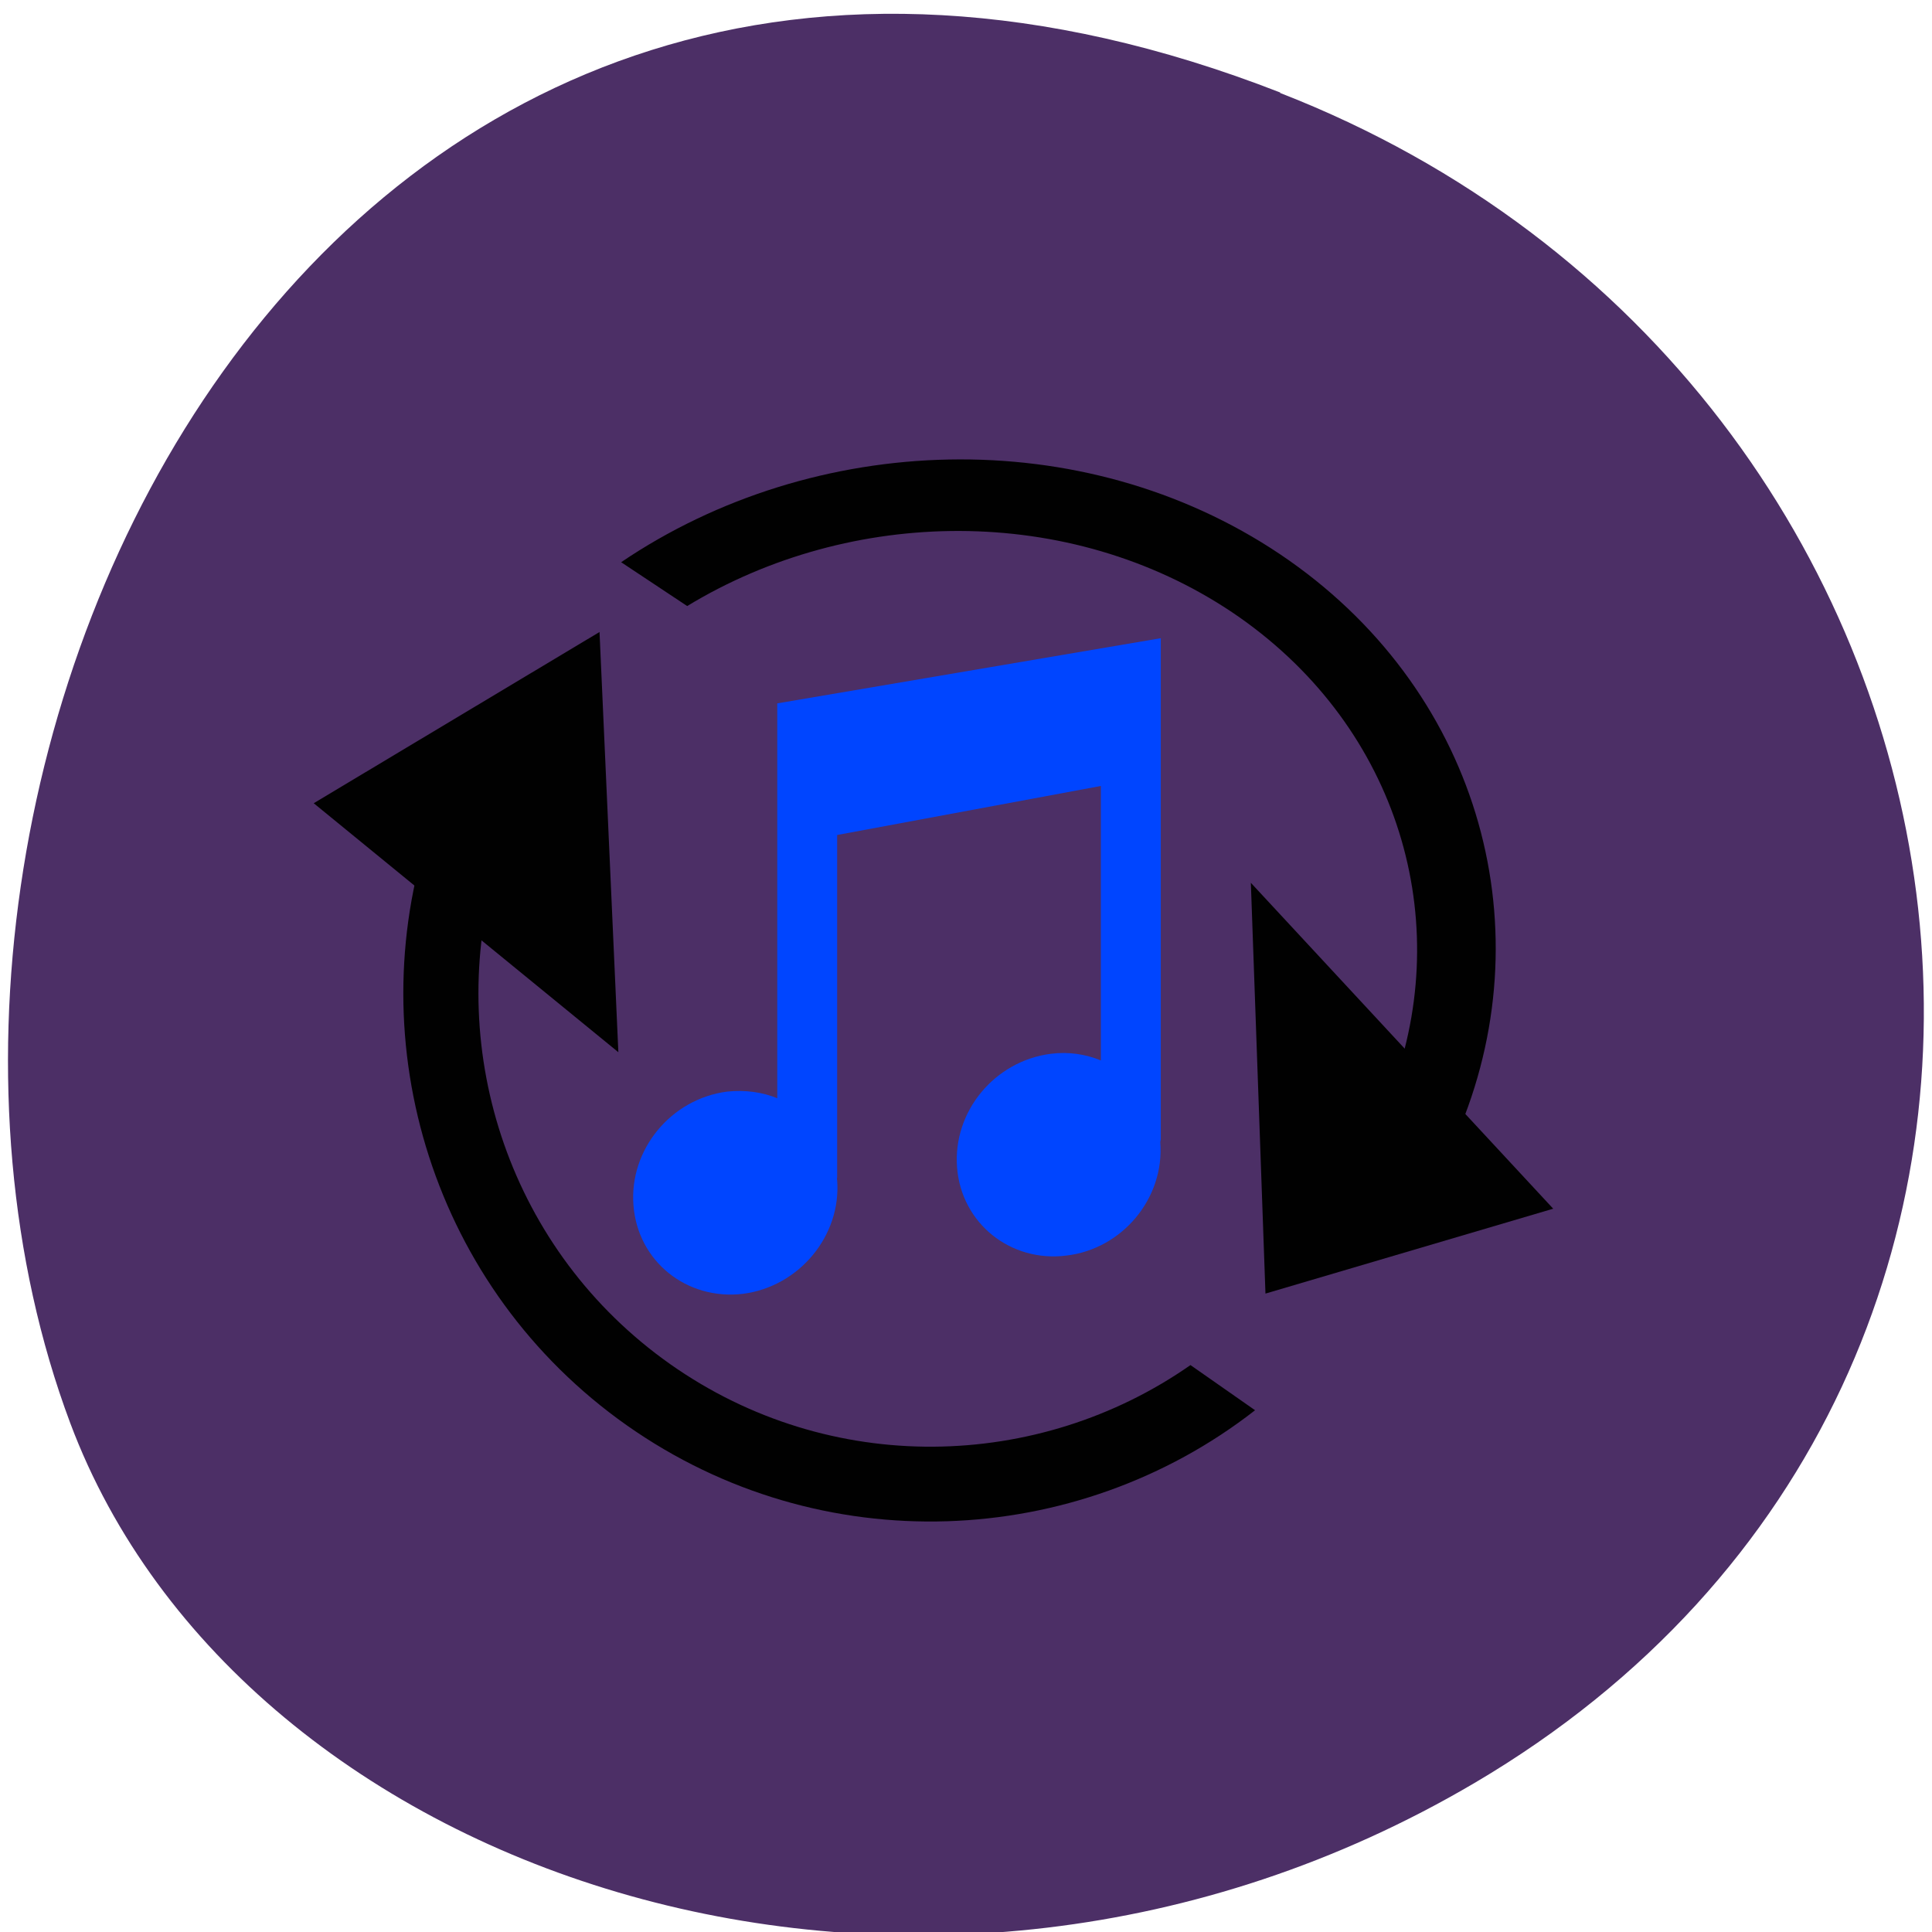 <svg xmlns="http://www.w3.org/2000/svg" viewBox="0 0 16 16"><path d="m 10.602 0.766 c -7.961 -3.105 -12.05 5.598 -10.02 11.02 c 1.418 3.781 7.07 5.664 11.629 2.98 c 5.758 -3.391 4.535 -11.602 -1.609 -13.996" fill="#4c2f66"/><path d="m 9.613 9.438 v -4.152 h -0.004 l -3.172 0.539 v 3.27 c -0.125 -0.051 -0.266 -0.07 -0.414 -0.055 c -0.465 0.059 -0.813 0.48 -0.777 0.941 c 0.035 0.465 0.441 0.789 0.906 0.734 c 0.465 -0.059 0.816 -0.48 0.781 -0.941 c -0.004 -0.008 0 -0.023 0 -0.023 v -2.836 l 2.184 -0.406 v 2.273 c -0.125 -0.051 -0.266 -0.074 -0.414 -0.055 c -0.465 0.059 -0.813 0.477 -0.777 0.941 c 0.035 0.461 0.441 0.789 0.906 0.73 c 0.465 -0.055 0.813 -0.477 0.777 -0.938 c 0 -0.008 0.004 -0.023 0.004 -0.023" fill="#0045ff"/><g fill="#010101"><path d="m 9.859 11.305 c -1.258 0.879 -2.984 0.926 -4.309 -0.008 c -1.324 -0.934 -1.859 -2.574 -1.457 -4.055 l -0.535 -0.379 c -0.586 1.781 0.027 3.809 1.633 4.941 c 1.609 1.133 3.727 1.027 5.203 -0.125"/><path d="m 4.625 5.863 l -0.113 2.07 l -1.797 -1.266"/><path d="m 10.68 10.582 l 0.113 -2.07 l 1.801 1.266"/><path d="m 4.965 5.234 l 0.156 3.48 l -2.523 -2.062"/><path d="m 12.863 10.01 l -2.504 -2.699 l 0.121 3.402"/><path d="m 11.551 8.957 c 0.488 -1.406 0 -2.98 -1.348 -3.887 c -1.348 -0.902 -3.156 -0.875 -4.512 -0.051 l -0.547 -0.363 c 1.598 -1.082 3.82 -1.164 5.457 -0.066 c 1.633 1.098 2.184 3.043 1.496 4.734"/></g></svg>